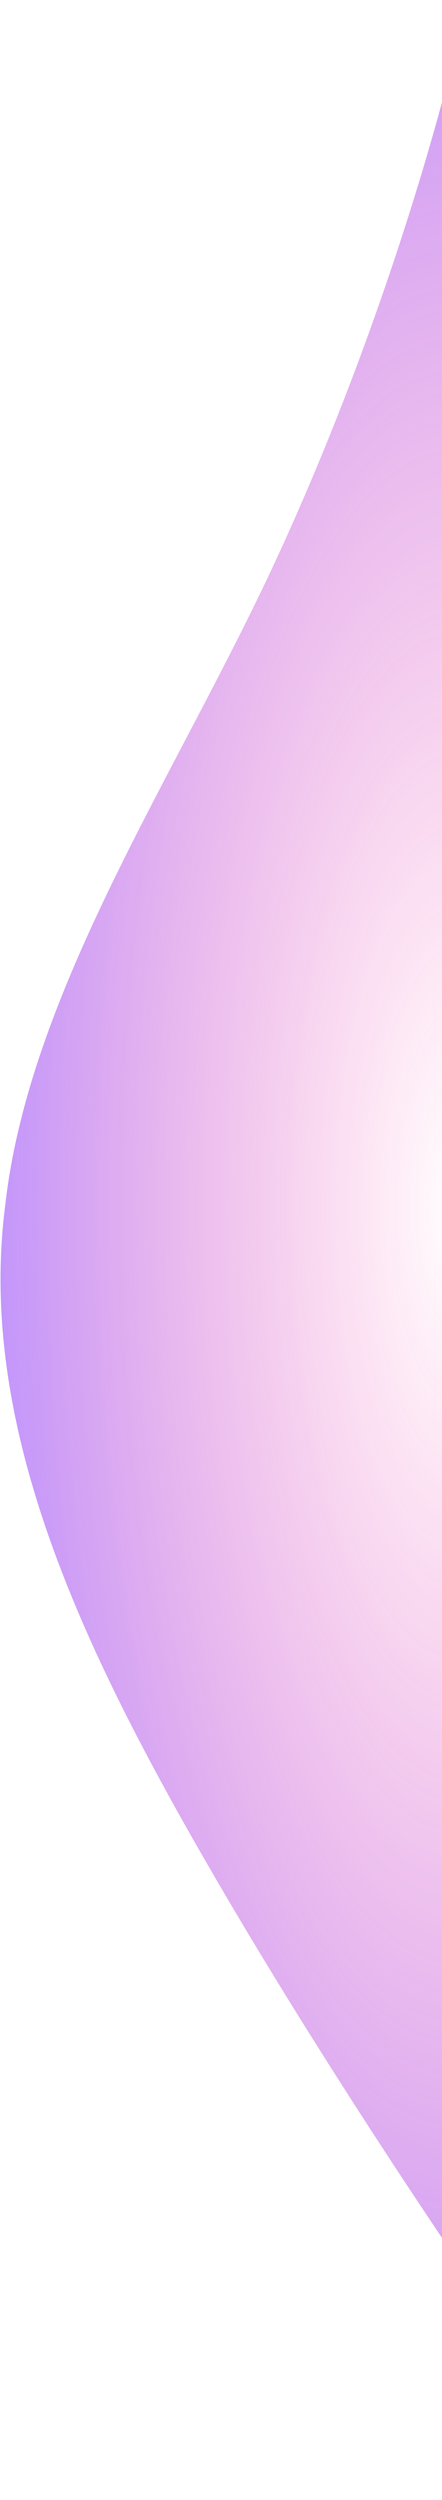 <svg width="246" height="1391" viewBox="0 0 246 1391" fill="none" xmlns="http://www.w3.org/2000/svg">
<path fill-rule="evenodd" clip-rule="evenodd" d="M346.916 1391L304.864 1331C262.813 1271 180.621 1151 111.809 1031C42.997 911 -12.434 791 2.857 671C16.237 551 98.429 431 153.861 311C209.293 191 243.92 71.5 257.3 11.5L271.3 -49H511.3V11C511.3 71 511.3 191 511.3 311C511.3 431 511.3 551 511.3 671C511.3 791 511.3 911 511.3 1031C511.3 1151 511.3 1271 511.3 1331V1391H346.916Z" fill="url(#paint0_radial)"/>
<defs>
<radialGradient id="paint0_radial" cx="0" cy="0" r="1" gradientUnits="userSpaceOnUse" gradientTransform="translate(255.8 671) scale(255.5 720)">
<stop stop-color="#FF0081" stop-opacity="0"/>
<stop offset="1" stop-color="#862DF7" stop-opacity="0.5"/>
</radialGradient>
</defs>
</svg>
